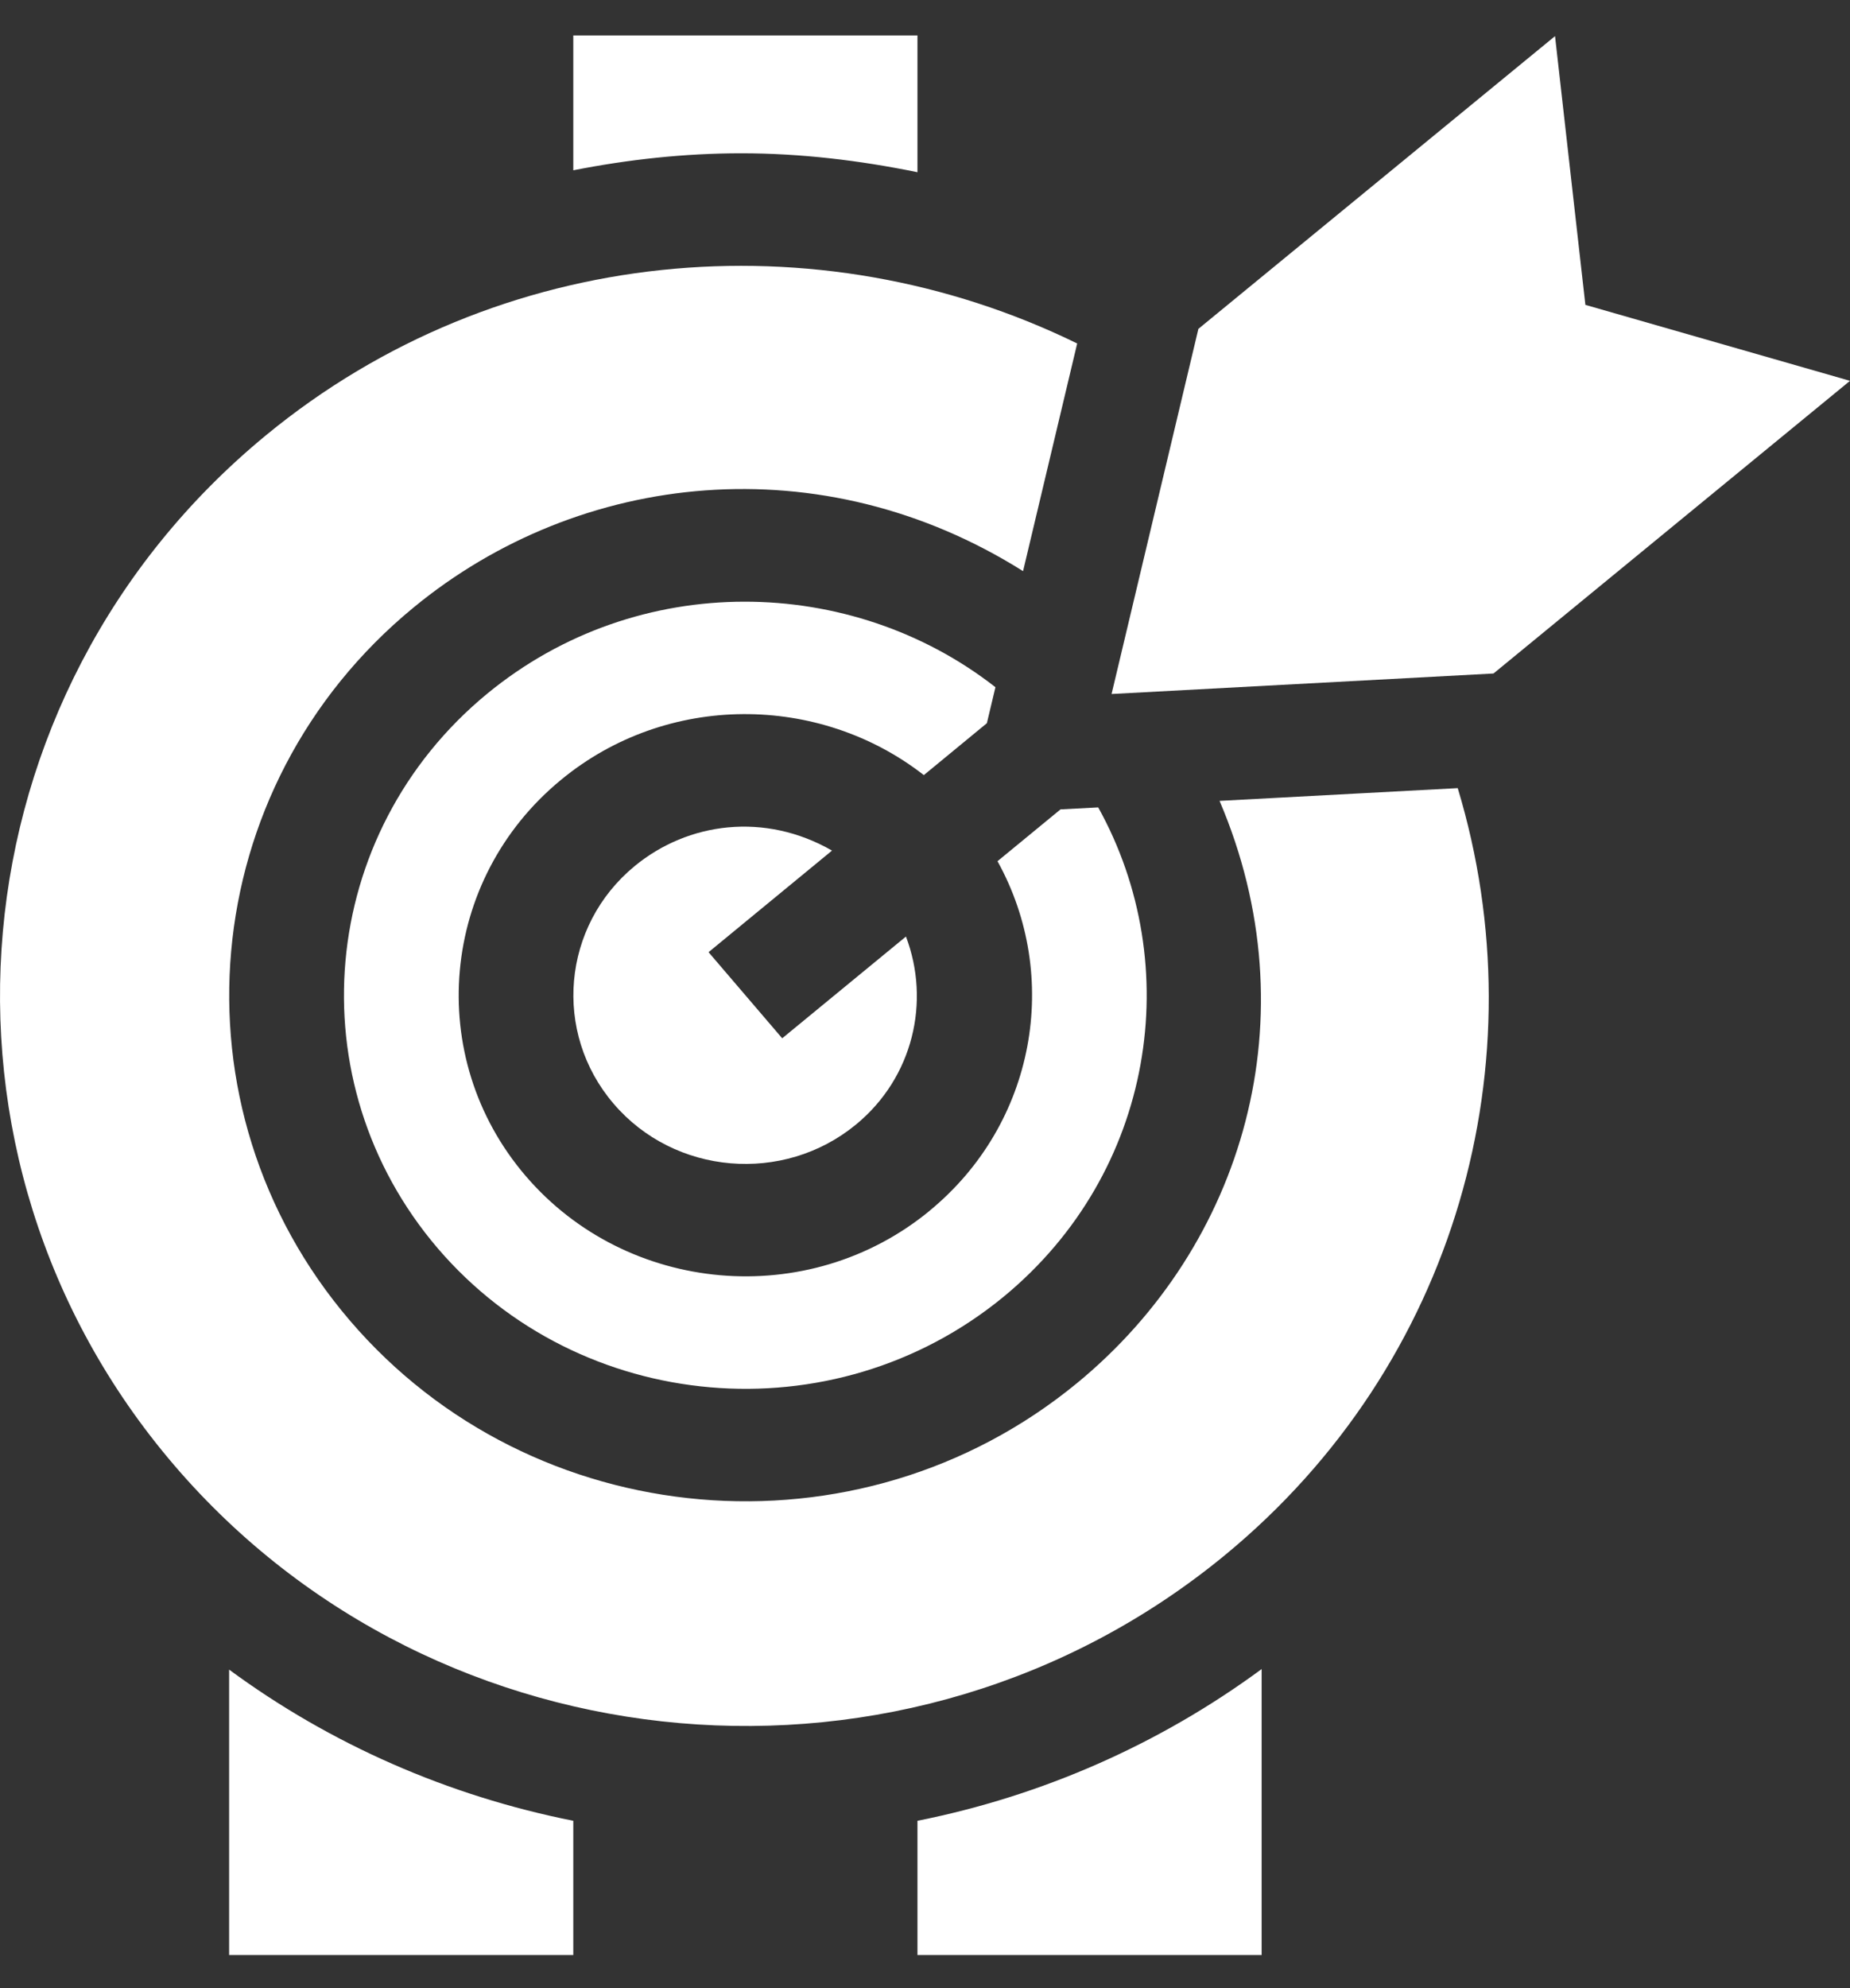 <svg width="27" height="29" viewBox="0 0 27 29" fill="none" xmlns="http://www.w3.org/2000/svg">
<rect x="0" y="0" width="27" height="29" fill="#333333" stroke="none"/>
<path d="M23.138 4.447L22.695 0.527L17.49 4.797L16.223 10.123L21.797 9.824L27 5.555L23.138 4.447ZM9.264 12.632C8.203 13.504 8.065 15.059 8.955 16.099C9.844 17.14 11.433 17.275 12.493 16.403C13.328 15.716 13.582 14.609 13.222 13.661L11.416 15.145L10.341 13.889L12.143 12.407C11.163 11.845 10.044 11.991 9.264 12.632Z" fill="white"/>
<path d="M15.478 11.806L14.558 12.562C15.488 14.24 15.118 16.386 13.569 17.659V17.66C11.794 19.12 9.149 18.878 7.672 17.153C6.188 15.421 6.42 12.828 8.188 11.375C9.734 10.1 11.957 10.117 13.483 11.306L14.403 10.549L14.528 10.024C12.43 8.384 9.317 8.306 7.111 10.118C4.634 12.156 4.312 15.78 6.389 18.209C8.462 20.628 12.158 20.959 14.646 18.916C16.854 17.099 17.308 14.081 16.028 11.777L15.478 11.806Z" fill="white"/>
<path d="M2.542 21.372C6.386 25.862 13.264 26.477 17.875 22.686C21.267 19.897 22.477 15.471 21.275 11.496L17.799 11.682C19.143 14.827 18.155 18.172 15.722 20.172C12.526 22.801 7.769 22.373 5.107 19.263C2.435 16.144 2.848 11.481 6.035 8.862C8.468 6.86 11.995 6.484 14.931 8.331L15.721 5.01C11.934 3.159 7.274 3.558 3.883 6.348C-0.715 10.128 -1.315 16.868 2.542 21.372ZM13.39 0.517H8.367V2.484C9.17 2.326 9.99 2.236 10.819 2.236C11.682 2.236 12.544 2.339 13.39 2.512V0.517ZM3.344 28.517H8.367V26.559C6.542 26.196 4.828 25.446 3.344 24.354V28.517ZM18.413 24.346C16.927 25.44 15.211 26.196 13.39 26.559V28.517H18.413V24.346Z" fill="white"/>
</svg>
